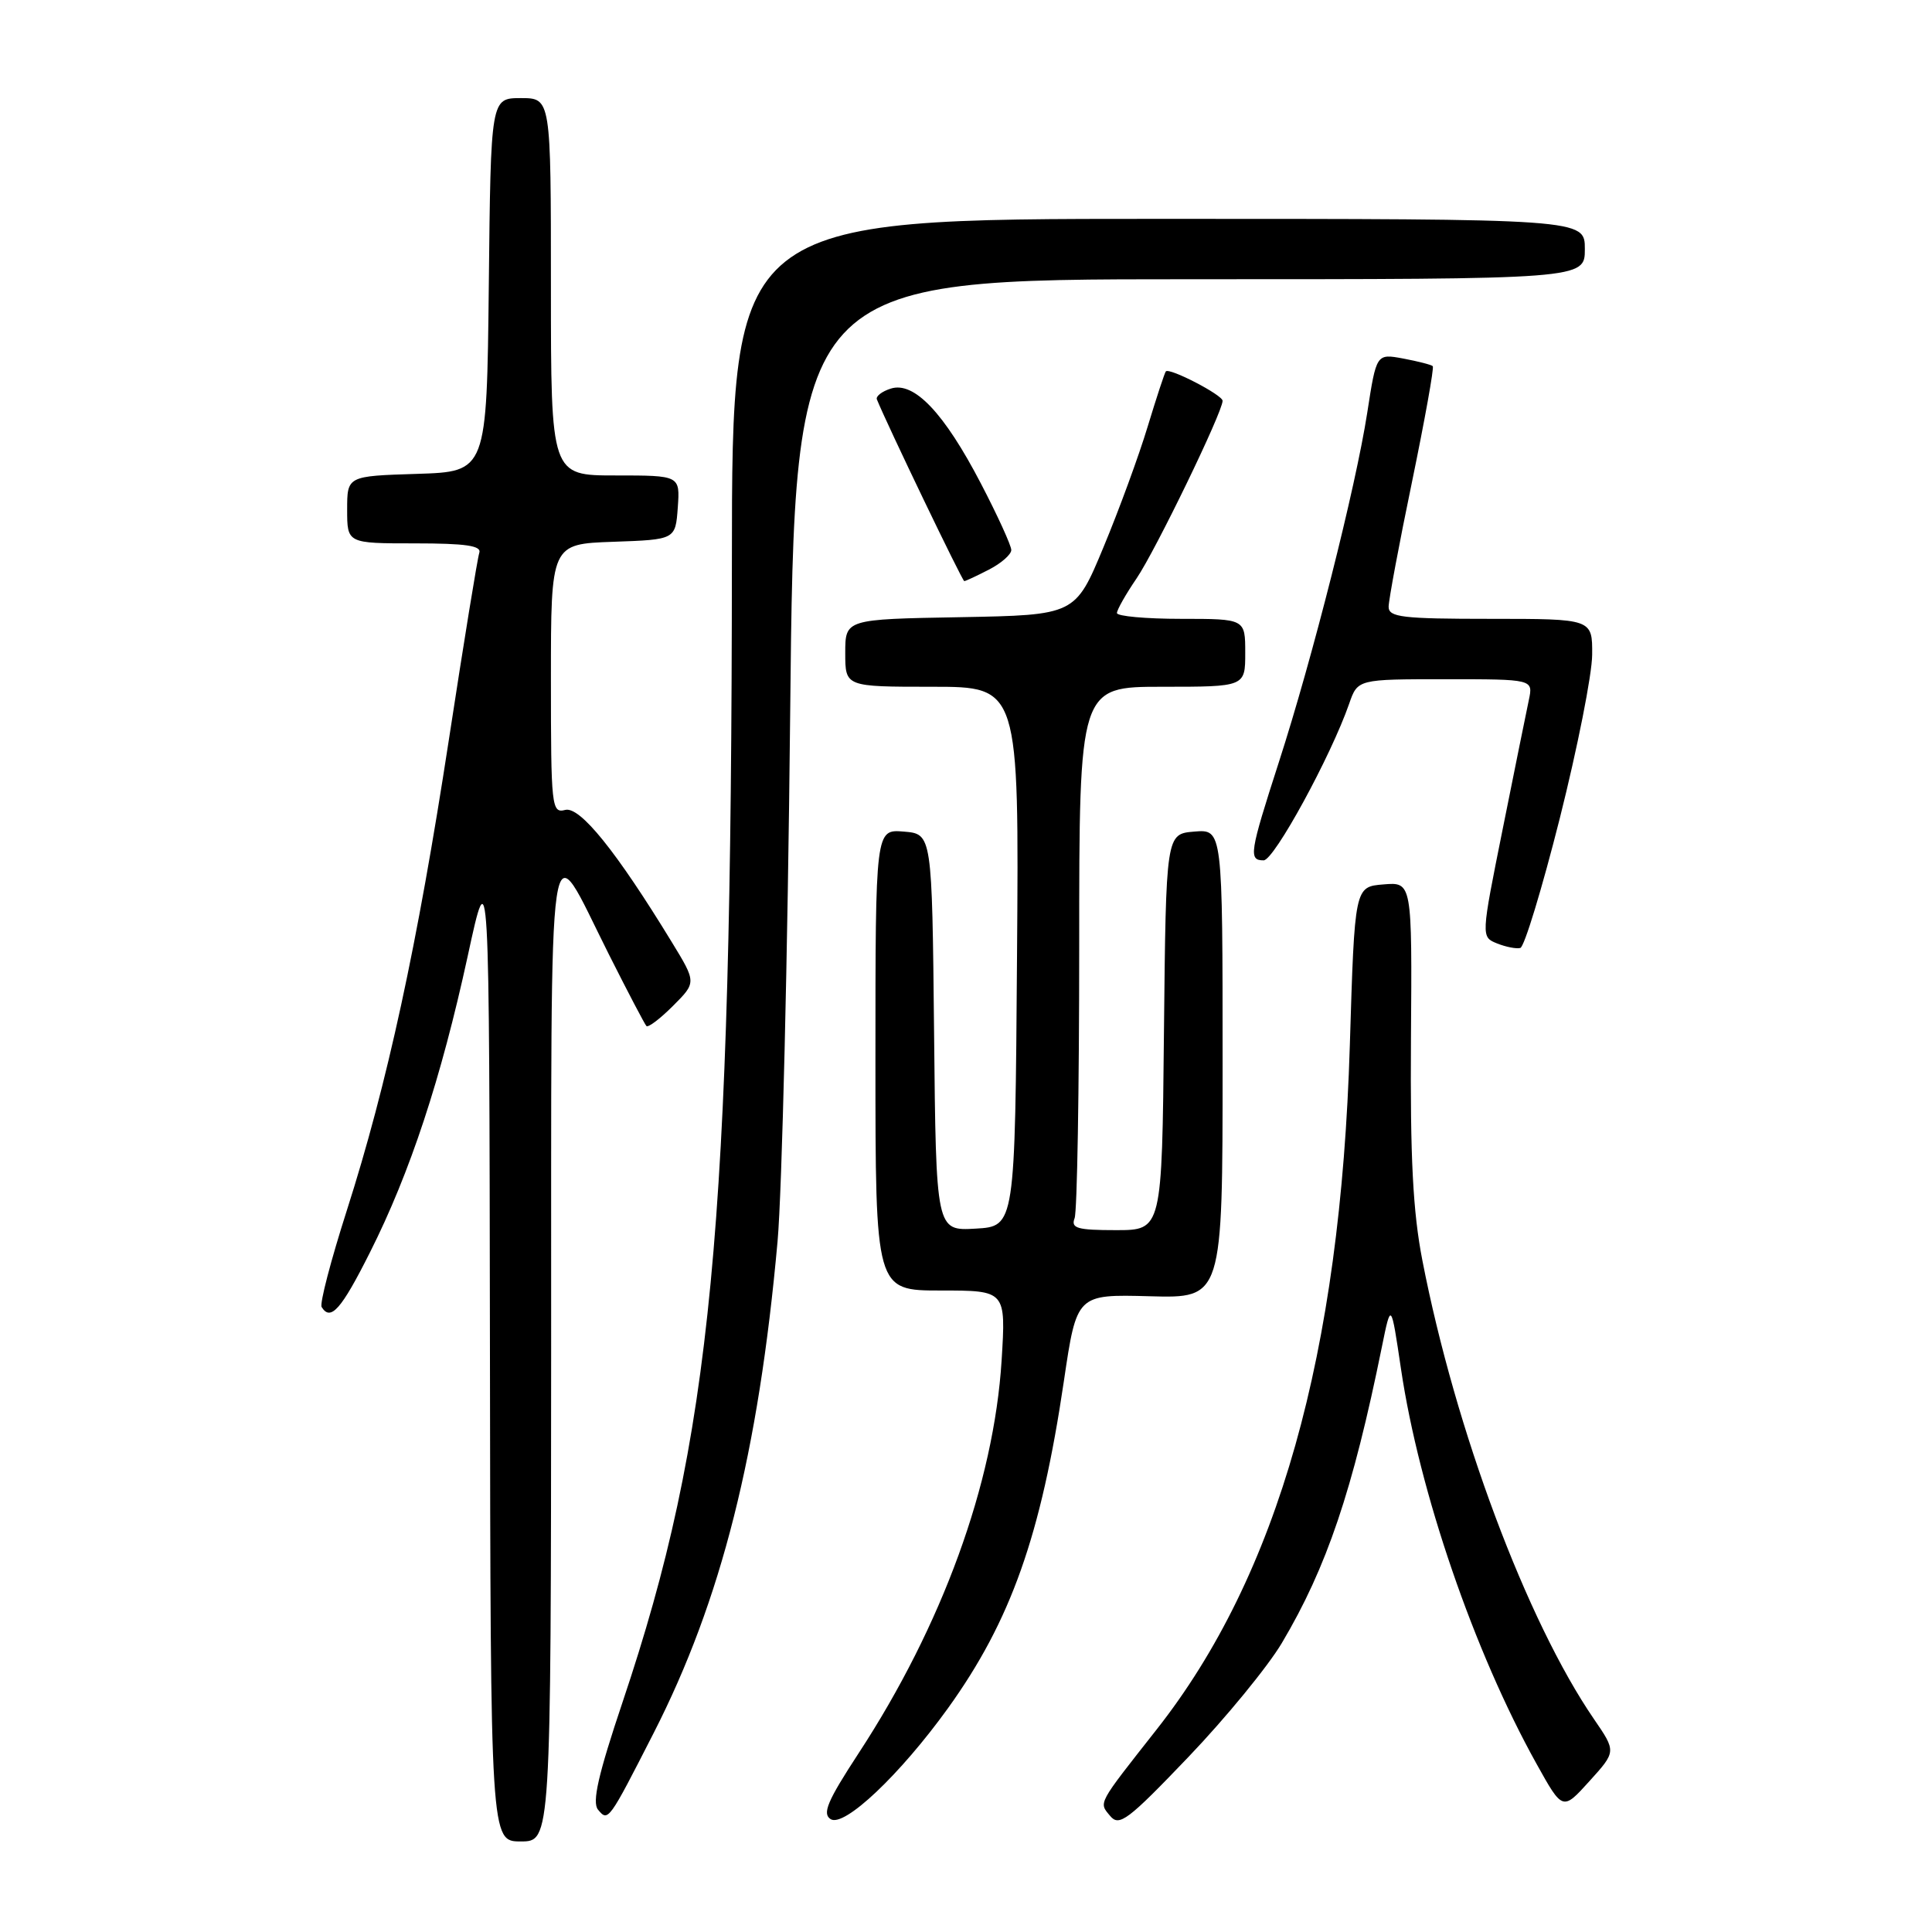 <?xml version="1.0" encoding="UTF-8" standalone="no"?>
<!DOCTYPE svg PUBLIC "-//W3C//DTD SVG 1.1//EN" "http://www.w3.org/Graphics/SVG/1.1/DTD/svg11.dtd" >
<svg xmlns="http://www.w3.org/2000/svg" xmlns:xlink="http://www.w3.org/1999/xlink" version="1.1" viewBox="0 0 256 256">
 <g >
 <path fill="currentColor"
d=" M 73.03 178.75 C 73.07 105.26 72.38 109.97 80.70 126.50 C 83.19 131.45 85.42 135.70 85.65 135.95 C 85.88 136.20 87.46 135.00 89.17 133.29 C 92.28 130.18 92.28 130.18 89.02 124.84 C 81.66 112.78 76.84 106.81 74.89 107.32 C 73.09 107.79 73.00 106.96 73.00 89.95 C 73.00 72.08 73.00 72.08 81.25 71.79 C 89.50 71.50 89.50 71.50 89.81 67.25 C 90.11 63.00 90.11 63.00 81.56 63.00 C 73.00 63.00 73.00 63.00 73.00 38.00 C 73.00 13.00 73.00 13.00 69.02 13.00 C 65.03 13.00 65.03 13.00 64.77 37.75 C 64.50 62.50 64.50 62.50 55.25 62.79 C 46.00 63.08 46.00 63.08 46.00 67.54 C 46.00 72.00 46.00 72.00 54.97 72.00 C 61.70 72.00 63.83 72.31 63.51 73.25 C 63.27 73.94 61.46 85.07 59.48 98.00 C 55.30 125.26 51.31 143.66 45.94 160.44 C 43.84 167.01 42.34 172.74 42.62 173.19 C 43.81 175.11 45.22 173.52 49.02 165.95 C 54.34 155.39 58.44 142.94 61.97 126.71 C 64.83 113.50 64.83 113.50 64.92 178.75 C 65.00 244.00 65.00 244.00 69.00 244.00 C 73.00 244.00 73.00 244.00 73.03 178.75 Z  M 125.61 226.35 C 133.94 214.77 137.94 203.49 140.97 183.00 C 142.67 171.50 142.67 171.50 152.33 171.76 C 162.00 172.03 162.00 172.03 162.00 140.95 C 162.00 109.88 162.00 109.88 158.25 110.19 C 154.50 110.50 154.50 110.50 154.23 136.75 C 153.97 163.00 153.97 163.00 147.88 163.00 C 142.73 163.00 141.88 162.75 142.39 161.42 C 142.73 160.55 143.00 144.35 143.00 125.42 C 143.00 91.00 143.00 91.00 154.00 91.00 C 165.00 91.00 165.00 91.00 165.00 86.50 C 165.00 82.00 165.00 82.00 156.50 82.00 C 151.82 82.00 148.00 81.65 148.00 81.23 C 148.00 80.81 149.17 78.74 150.61 76.63 C 153.13 72.91 162.00 54.61 162.00 53.11 C 162.00 52.34 154.96 48.69 154.48 49.21 C 154.33 49.37 153.25 52.65 152.08 56.50 C 150.92 60.35 148.28 67.55 146.22 72.50 C 142.48 81.50 142.48 81.50 127.24 81.78 C 112.00 82.05 112.00 82.05 112.00 86.53 C 112.00 91.00 112.00 91.00 123.51 91.00 C 135.03 91.00 135.03 91.00 134.76 126.75 C 134.50 162.50 134.50 162.50 129.27 162.80 C 124.03 163.10 124.03 163.10 123.77 136.80 C 123.50 110.50 123.50 110.50 119.75 110.19 C 116.00 109.88 116.00 109.88 116.00 140.44 C 116.00 171.00 116.00 171.00 124.65 171.00 C 133.29 171.00 133.29 171.00 132.72 180.25 C 131.70 196.55 124.84 215.40 113.76 232.33 C 109.63 238.65 108.92 240.33 110.07 241.05 C 111.87 242.16 119.27 235.15 125.61 226.35 Z  M 169.85 217.71 C 175.80 207.70 179.25 197.48 183.10 178.50 C 184.32 172.50 184.32 172.50 185.64 181.40 C 188.05 197.66 195.33 218.87 203.60 233.72 C 207.06 239.94 207.06 239.94 210.61 236.01 C 214.16 232.09 214.16 232.09 211.21 227.79 C 202.31 214.81 192.84 189.49 188.47 167.00 C 187.22 160.57 186.85 153.44 186.96 137.69 C 187.11 116.87 187.11 116.87 183.31 117.19 C 179.50 117.50 179.50 117.50 178.86 138.50 C 177.62 179.46 169.35 208.74 153.25 229.18 C 145.35 239.22 145.58 238.79 147.10 240.62 C 148.30 242.07 149.44 241.21 157.48 232.80 C 162.44 227.61 168.01 220.81 169.85 217.71 Z  M 86.61 229.64 C 95.58 212.07 100.52 192.46 103.03 164.50 C 103.62 157.90 104.38 126.51 104.70 94.75 C 105.29 37.00 105.29 37.00 157.65 37.00 C 210.00 37.00 210.00 37.00 210.00 33.00 C 210.00 29.00 210.00 29.00 153.50 29.00 C 97.00 29.00 97.00 29.00 96.98 74.25 C 96.94 163.04 94.33 190.30 82.51 225.49 C 79.27 235.13 78.43 238.81 79.24 239.79 C 80.59 241.41 80.63 241.35 86.61 229.64 Z  M 206.68 108.43 C 209.02 99.12 210.96 89.36 210.97 86.75 C 211.00 82.00 211.00 82.00 197.50 82.00 C 185.81 82.00 184.00 81.79 184.00 80.40 C 184.00 79.53 185.39 72.07 187.10 63.84 C 188.80 55.60 190.04 48.71 189.85 48.52 C 189.66 48.33 187.90 47.88 185.94 47.51 C 182.38 46.85 182.38 46.85 181.17 54.67 C 179.63 64.61 173.90 87.25 169.44 101.04 C 165.57 113.03 165.42 114.00 167.44 114.00 C 168.82 114.00 176.35 100.21 178.77 93.25 C 179.90 90.00 179.90 90.00 191.53 90.00 C 203.16 90.00 203.16 90.00 202.58 92.75 C 202.26 94.26 200.70 101.95 199.12 109.83 C 196.24 124.15 196.24 124.15 198.37 125.01 C 199.54 125.48 200.93 125.75 201.45 125.61 C 201.98 125.48 204.33 117.74 206.68 108.43 Z  M 131.05 75.47 C 132.67 74.64 134.00 73.47 134.00 72.88 C 134.00 72.29 132.19 68.32 129.97 64.06 C 125.10 54.70 121.12 50.51 118.04 51.49 C 116.86 51.86 116.03 52.51 116.19 52.92 C 117.57 56.32 127.51 77.00 127.77 77.00 C 127.95 77.00 129.43 76.31 131.05 75.47 Z "/>
</g>
</svg>